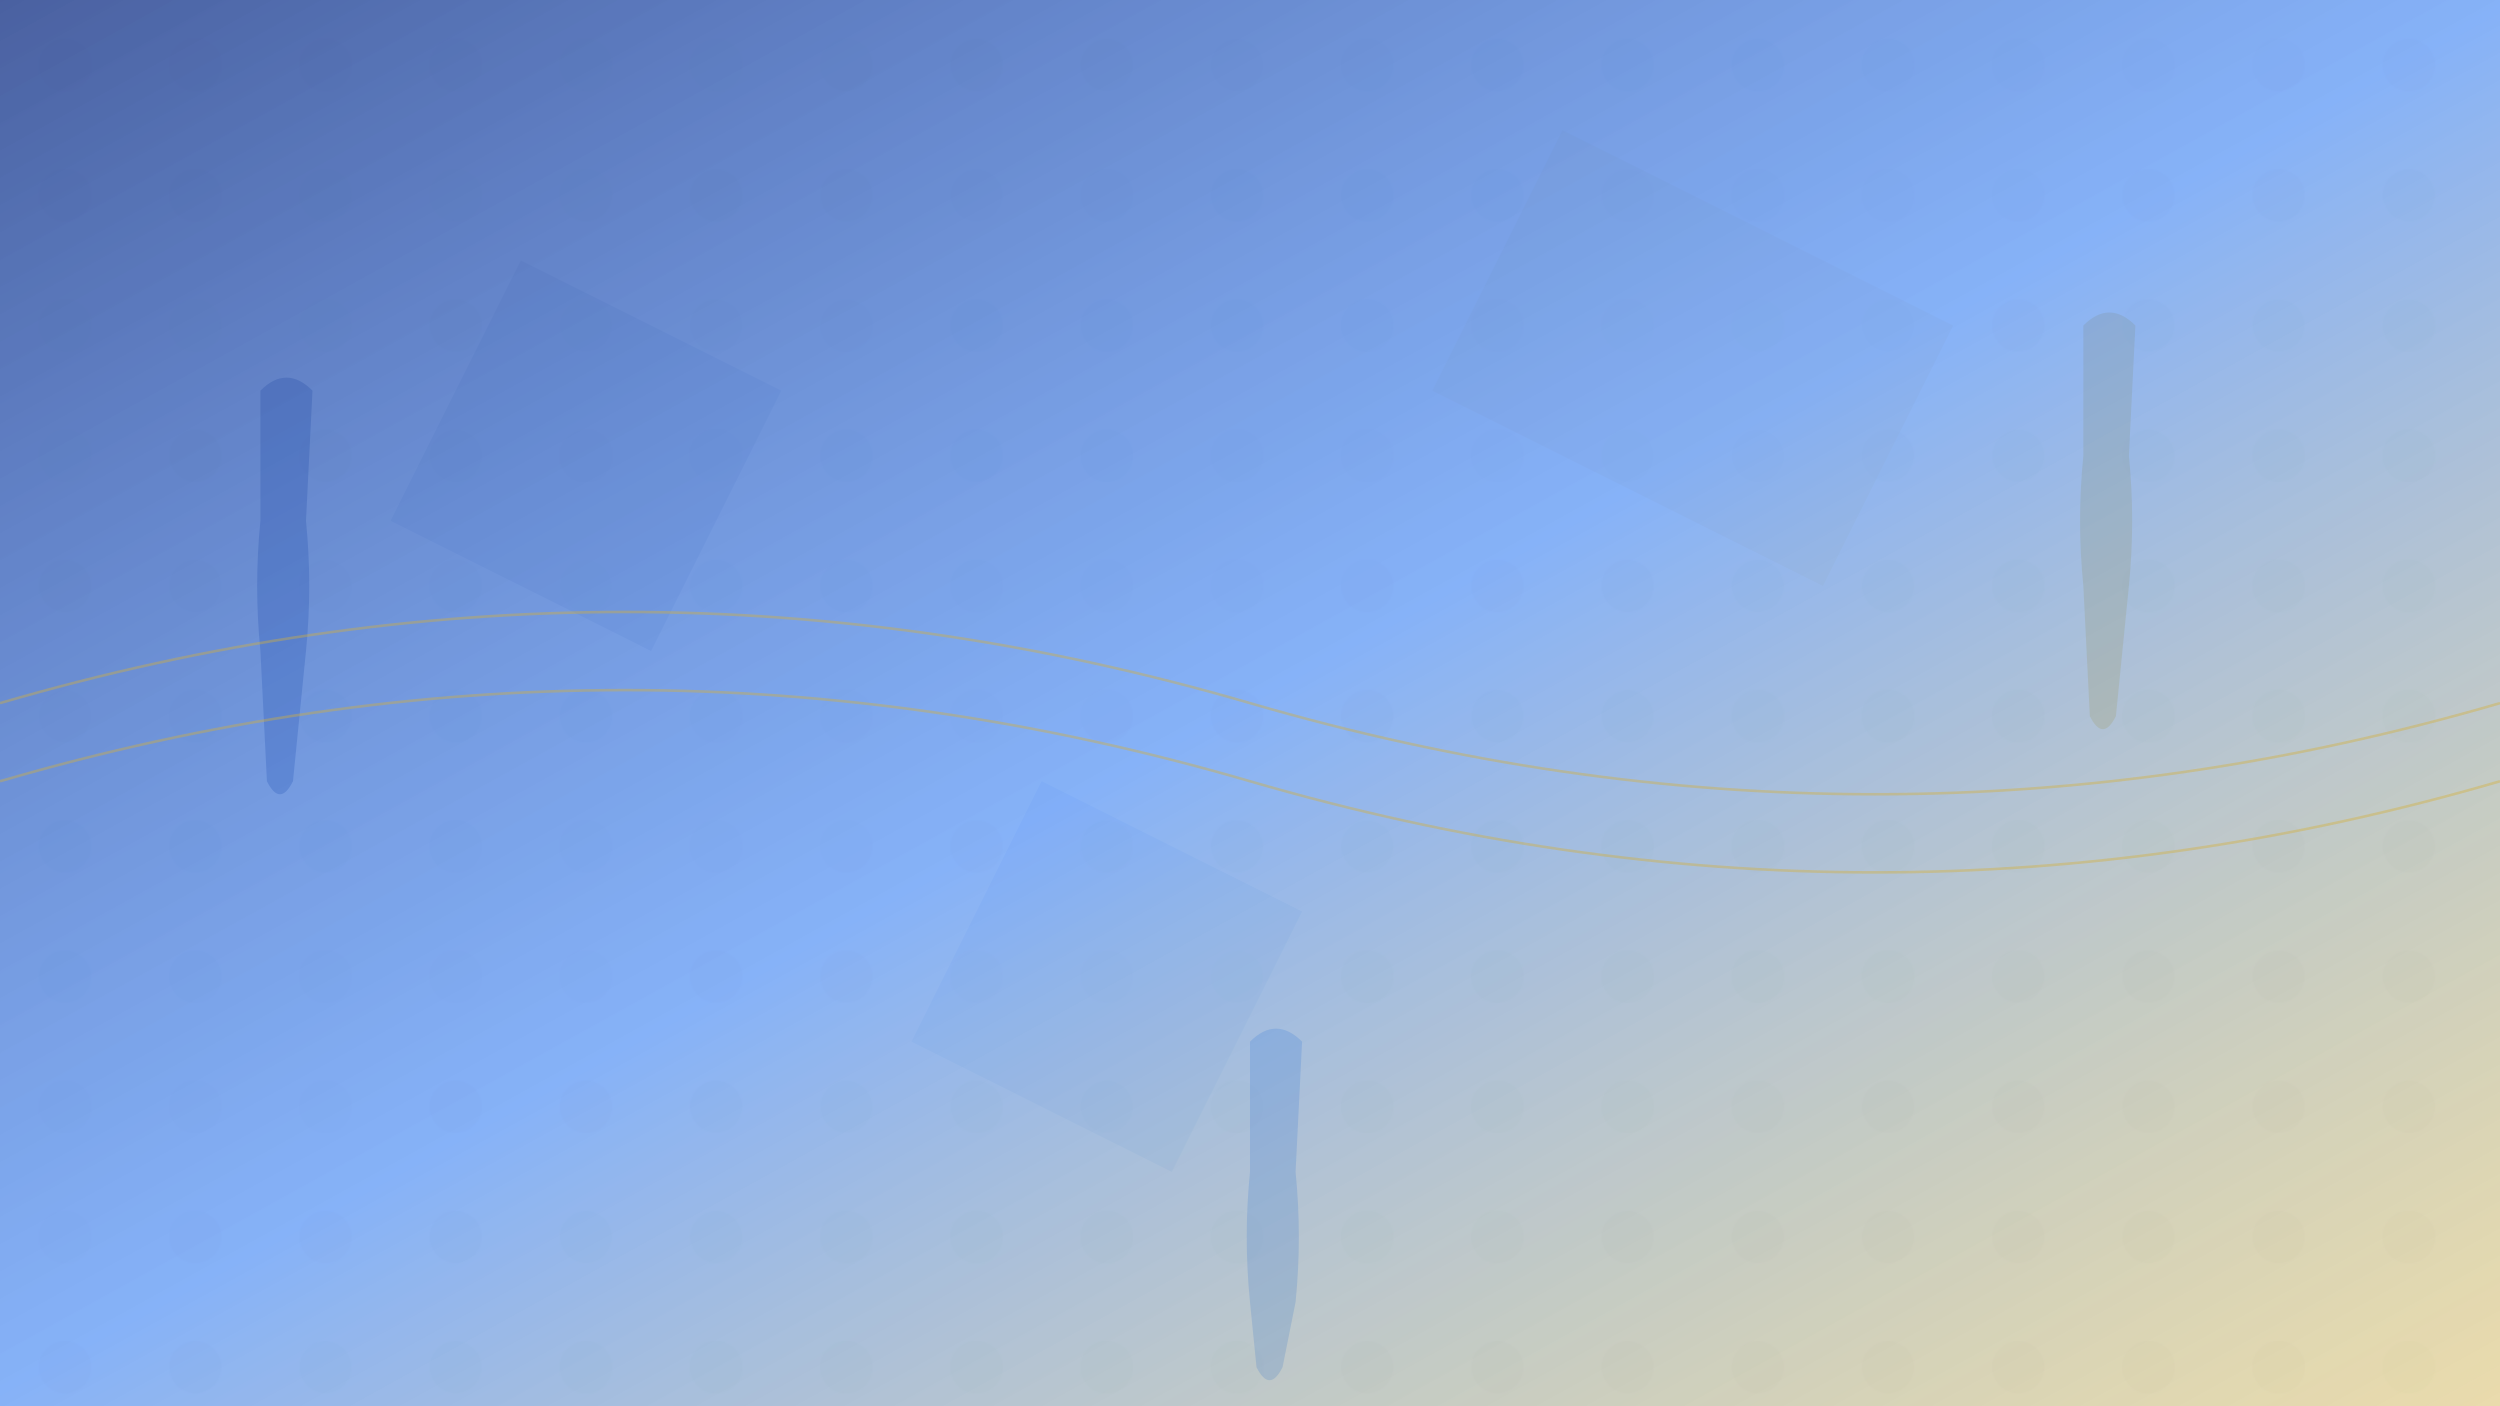 <svg viewBox="0 0 1920 1080" xmlns="http://www.w3.org/2000/svg">
  <defs>
    <linearGradient id="heroGradient" x1="0%" y1="0%" x2="100%" y2="100%">
      <stop offset="0%" style="stop-color:#1e3a8a;stop-opacity:0.8" />
      <stop offset="50%" style="stop-color:#3b82f6;stop-opacity:0.6" />
      <stop offset="100%" style="stop-color:#d4af37;stop-opacity:0.4" />
    </linearGradient>
    <pattern id="fashionPattern" patternUnits="userSpaceOnUse" width="100" height="100">
      <rect width="100" height="100" fill="#f8f9fa"/>
      <circle cx="50" cy="50" r="20" fill="#e9ecef" opacity="0.3"/>
    </pattern>
  </defs>
  
  <!-- Background -->
  <rect width="1920" height="1080" fill="url(#fashionPattern)"/>
  
  <!-- Elegant geometric shapes representing fashion -->
  <g opacity="0.7">
    <polygon points="400,200 600,300 500,500 300,400" fill="#1e3a8a" opacity="0.1"/>
    <polygon points="1200,100 1500,250 1400,450 1100,300" fill="#d4af37" opacity="0.1"/>
    <polygon points="800,600 1000,700 900,900 700,800" fill="#3b82f6" opacity="0.1"/>
  </g>
  
  <!-- Abstract fashion silhouettes -->
  <g opacity="0.3">
    <!-- Female silhouette 1 -->
    <path d="M200 300 Q220 280 240 300 L235 400 Q240 450 235 500 L225 600 Q215 620 205 600 L200 500 Q195 450 200 400 Z" fill="#1e3a8a"/>
    
    <!-- Male silhouette -->
    <path d="M1600 250 Q1620 230 1640 250 L1635 350 Q1640 400 1635 450 L1625 550 Q1615 570 1605 550 L1600 450 Q1595 400 1600 350 Z" fill="#d4af37"/>
    
    <!-- Female silhouette 2 -->
    <path d="M960 800 Q980 780 1000 800 L995 900 Q1000 950 995 1000 L985 1050 Q975 1070 965 1050 L960 1000 Q955 950 960 900 Z" fill="#3b82f6"/>
  </g>
  
  <!-- Gradient overlay -->
  <rect width="1920" height="1080" fill="url(#heroGradient)"/>
  
  <!-- Elegant lines and curves -->
  <g stroke="#d4af37" stroke-width="2" fill="none" opacity="0.4">
    <path d="M0 540 Q480 400 960 540 T1920 540"/>
    <path d="M0 600 Q480 460 960 600 T1920 600"/>
  </g>
</svg>